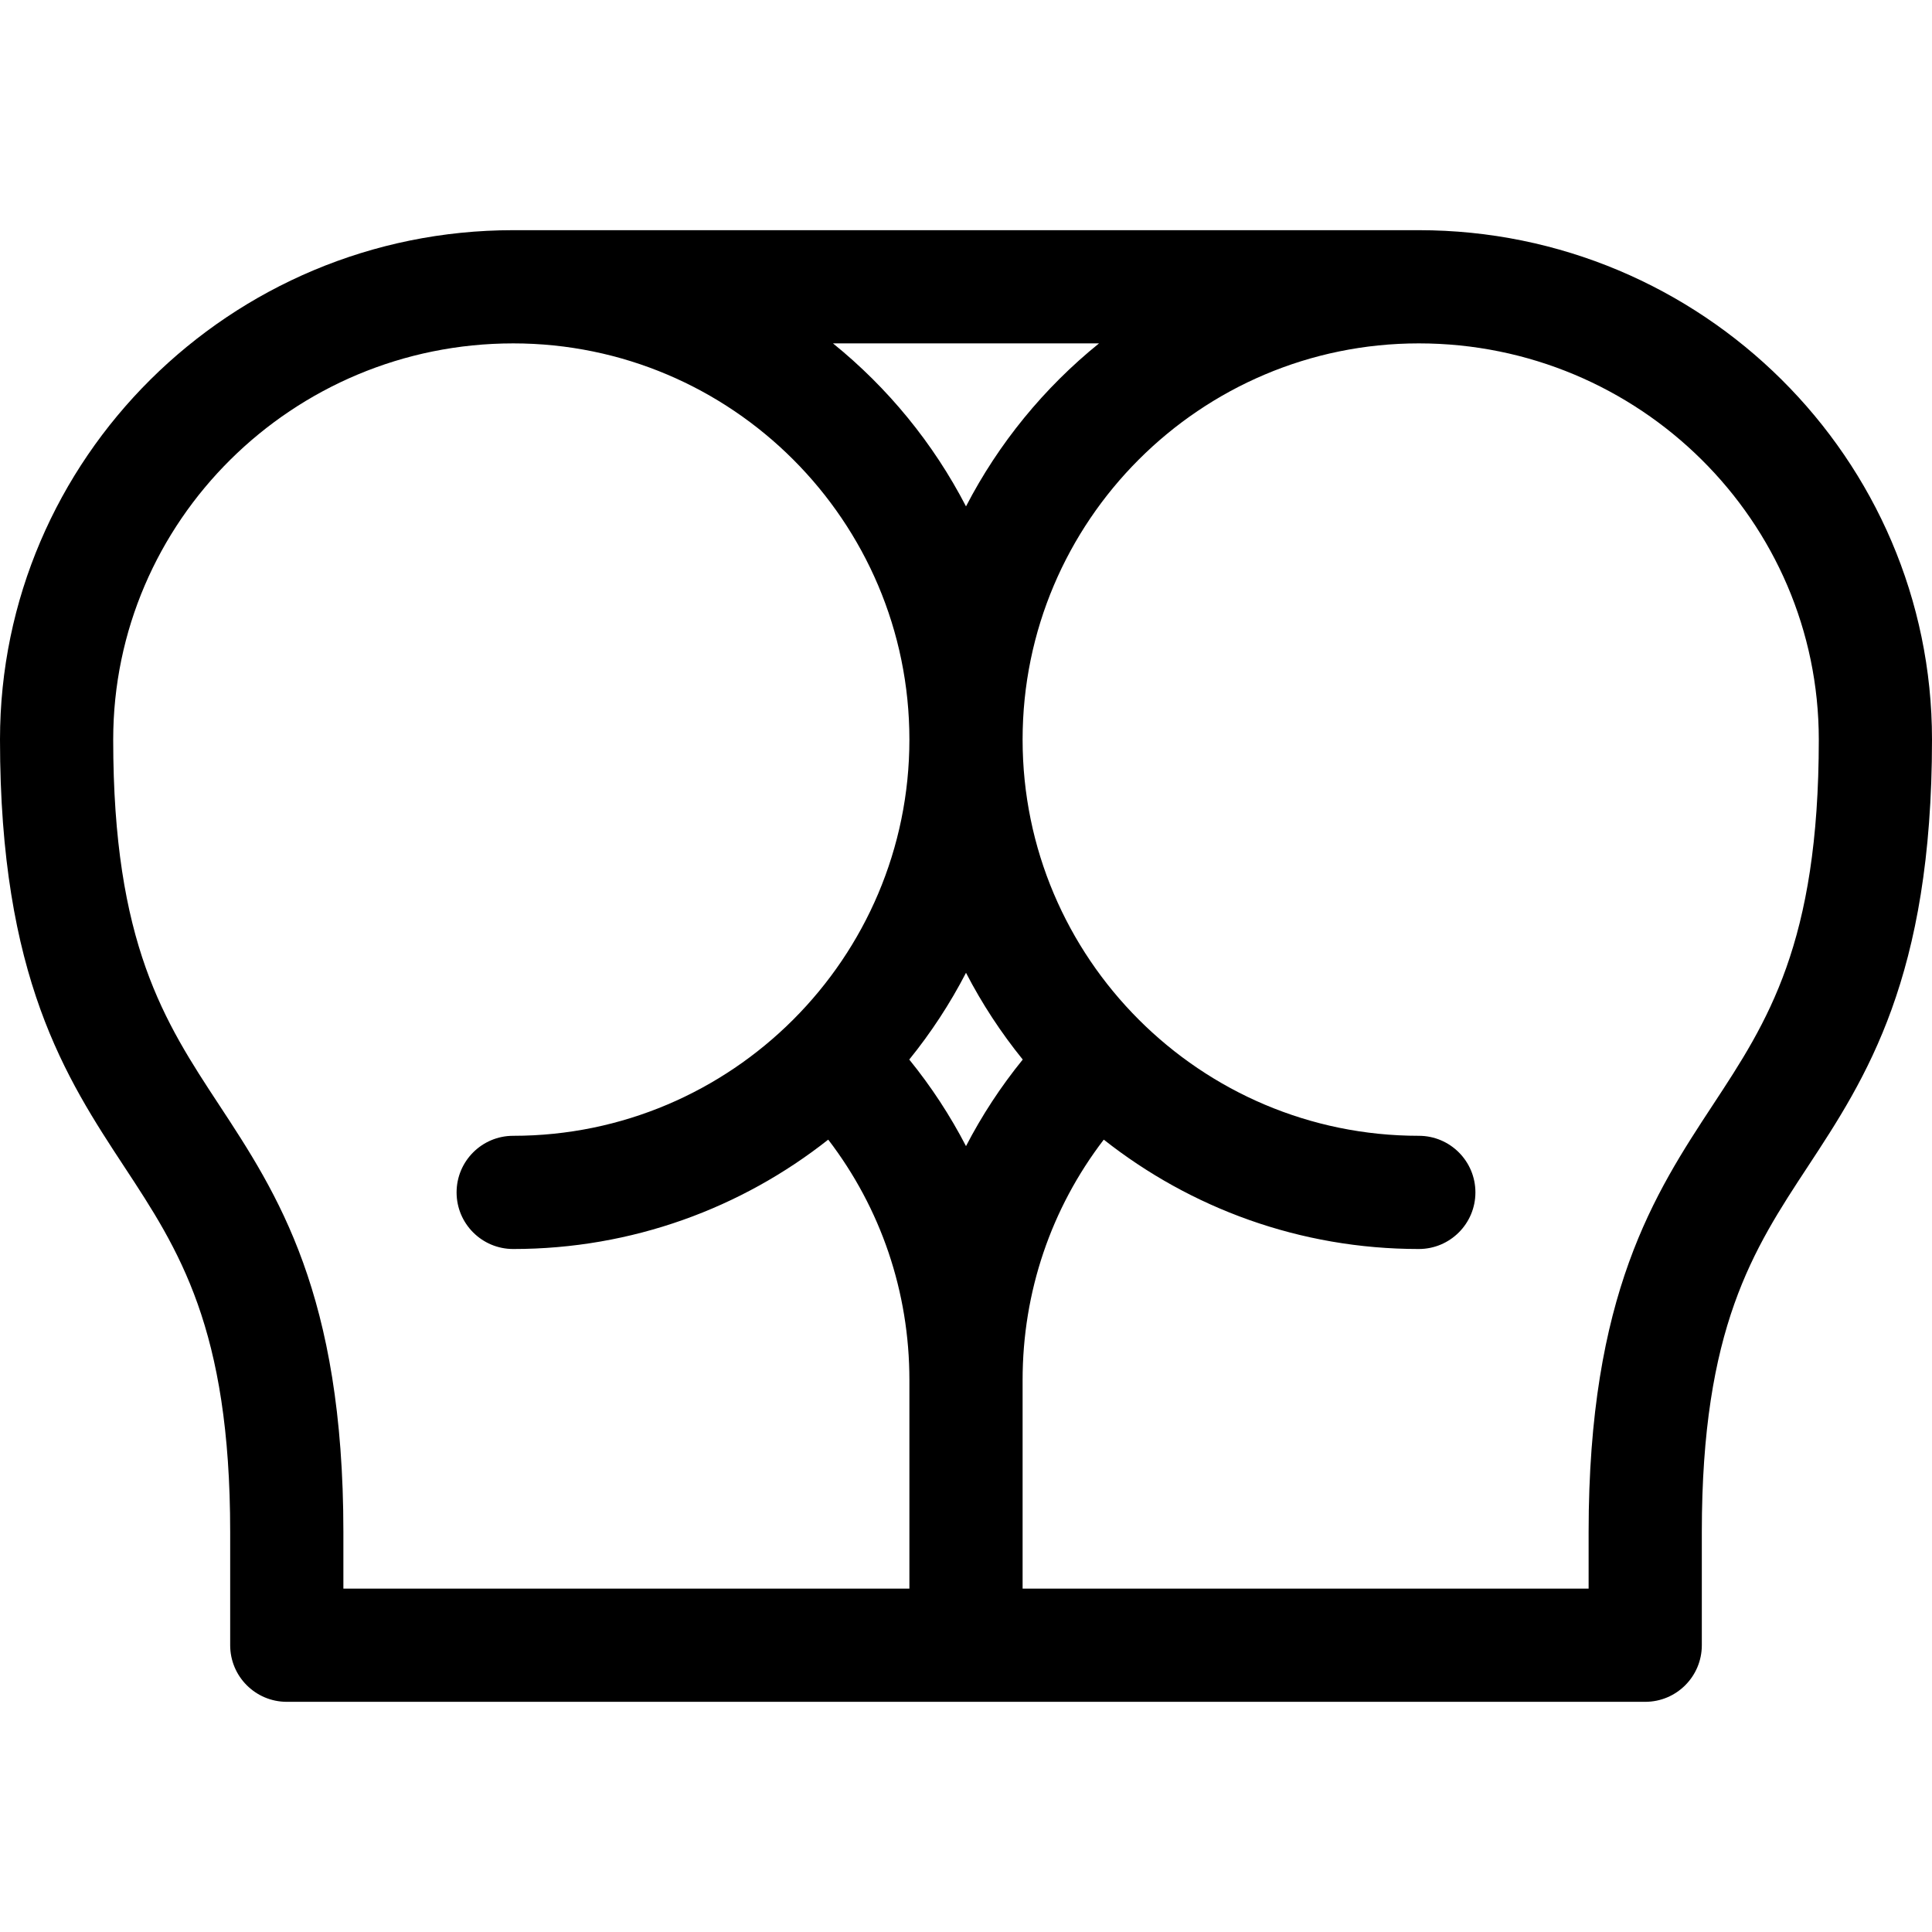 <svg id="Capa_1" enable-background="new 0 0 512 512" height="512" viewBox="0 0 512 512" width="512" xmlns="http://www.w3.org/2000/svg"><g><path d="m61 406v30c0 8.284 6.716 15 15 15h360c8.284 0 15-6.716 15-15v-30c0-54.092 13.618-74.819 28.036-96.763 15.451-23.517 32.964-50.172 32.964-113.237 0-74.439-61.009-135-136-135h-240c-74.991 0-136 60.561-136 135 0 63.065 17.513 89.72 32.964 113.237 14.418 21.944 28.036 42.671 28.036 96.763zm421-210c0 54.092-13.618 74.819-28.036 96.763-15.451 23.517-32.964 50.172-32.964 113.237v15h-150v-55.294c0-23.324 7.56-45.483 21.51-63.692 22.99 18.144 51.997 28.986 83.49 28.986 8.284 0 15-6.716 15-15s-6.716-15-15-15c-57.897 0-105-47.103-105-105s47.103-105 105-105c58.449 0 106 47.103 106 105zm-226 107.735c-4.187-8.085-9.212-15.769-15.037-22.942 5.753-7.107 10.803-14.805 15.037-22.992 4.234 8.187 9.284 15.884 15.037 22.992-5.825 7.173-10.85 14.857-15.037 22.942zm35.252-212.735c-14.537 11.756-26.596 26.459-35.252 43.198-8.656-16.739-20.715-31.442-35.252-43.198zm-155.252 0c57.897 0 105 47.103 105 105s-47.103 105-105 105c-8.284 0-15 6.716-15 15s6.716 15 15 15c31.493 0 60.5-10.842 83.49-28.986 13.95 18.209 21.51 40.368 21.51 63.692v55.294h-150v-15c0-63.065-17.513-89.72-32.964-113.237-14.418-21.944-28.036-42.671-28.036-96.763 0-57.897 47.551-105 106-105z"/></g></svg>